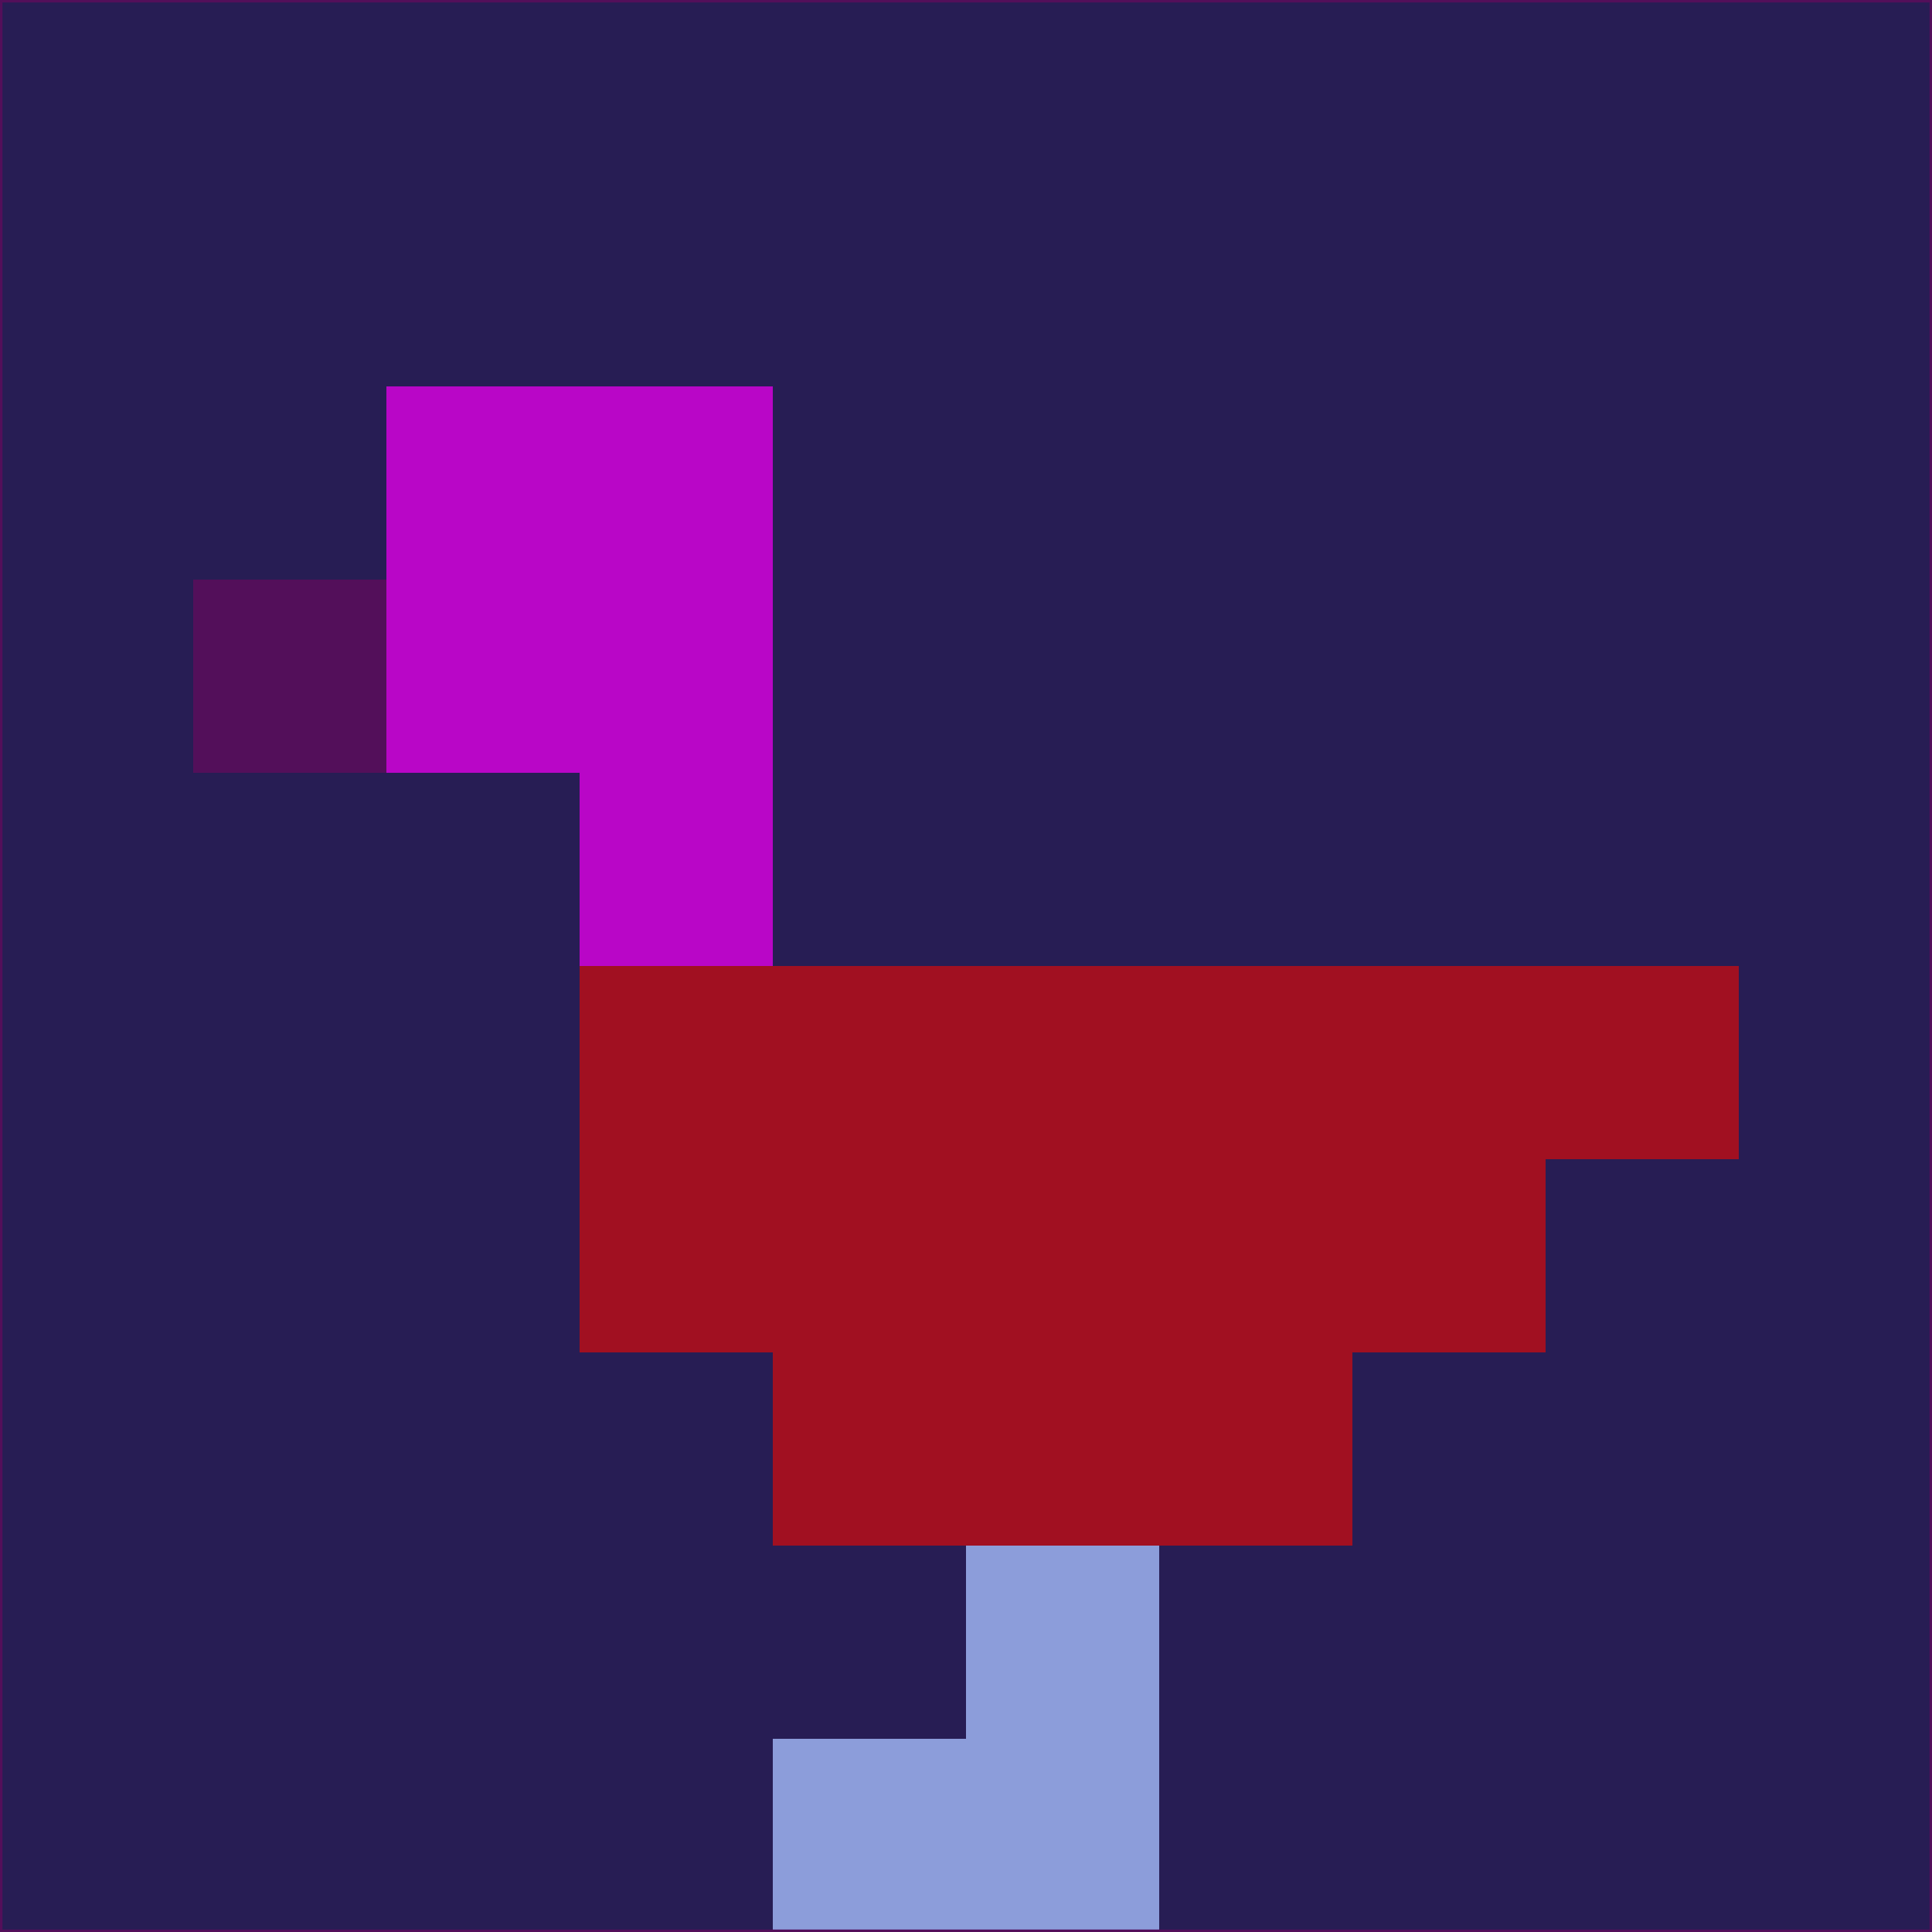 <svg xmlns="http://www.w3.org/2000/svg" version="1.1" width="785" height="785">
  <title>'goose-pfp-694263' by Dmitri Cherniak (Cyberpunk Edition)</title>
  <desc>
    seed=299892
    backgroundColor=#271d54
    padding=20
    innerPadding=0
    timeout=500
    dimension=1
    border=false
    Save=function(){return n.handleSave()}
    frame=12

    Rendered at 2024-09-15T22:37:00.754Z
    Generated in 1ms
    Modified for Cyberpunk theme with new color scheme
  </desc>
  <defs/>
  <rect width="100%" height="100%" fill="#271d54"/>
  <g>
    <g id="0-0">
      <rect x="0" y="0" height="785" width="785" fill="#271d54"/>
      <g>
        <!-- Neon blue -->
        <rect id="0-0-2-2-2-2" x="157" y="157" width="157" height="157" fill="#b906c7"/>
        <rect id="0-0-3-2-1-4" x="235.5" y="157" width="78.5" height="314" fill="#b906c7"/>
        <!-- Electric purple -->
        <rect id="0-0-4-5-5-1" x="314" y="392.5" width="392.5" height="78.5" fill="#a11021"/>
        <rect id="0-0-3-5-5-2" x="235.5" y="392.5" width="392.5" height="157" fill="#a11021"/>
        <rect id="0-0-4-5-3-3" x="314" y="392.5" width="235.5" height="235.5" fill="#a11021"/>
        <!-- Neon pink -->
        <rect id="0-0-1-3-1-1" x="78.5" y="235.5" width="78.5" height="78.5" fill="#530f5a"/>
        <!-- Cyber yellow -->
        <rect id="0-0-5-8-1-2" x="392.5" y="628" width="78.5" height="157" fill="#8c9dda"/>
        <rect id="0-0-4-9-2-1" x="314" y="706.5" width="157" height="78.5" fill="#8c9dda"/>
      </g>
      <rect x="0" y="0" stroke="#530f5a" stroke-width="2" height="785" width="785" fill="none"/>
    </g>
  </g>
  <script xmlns=""/>
</svg>